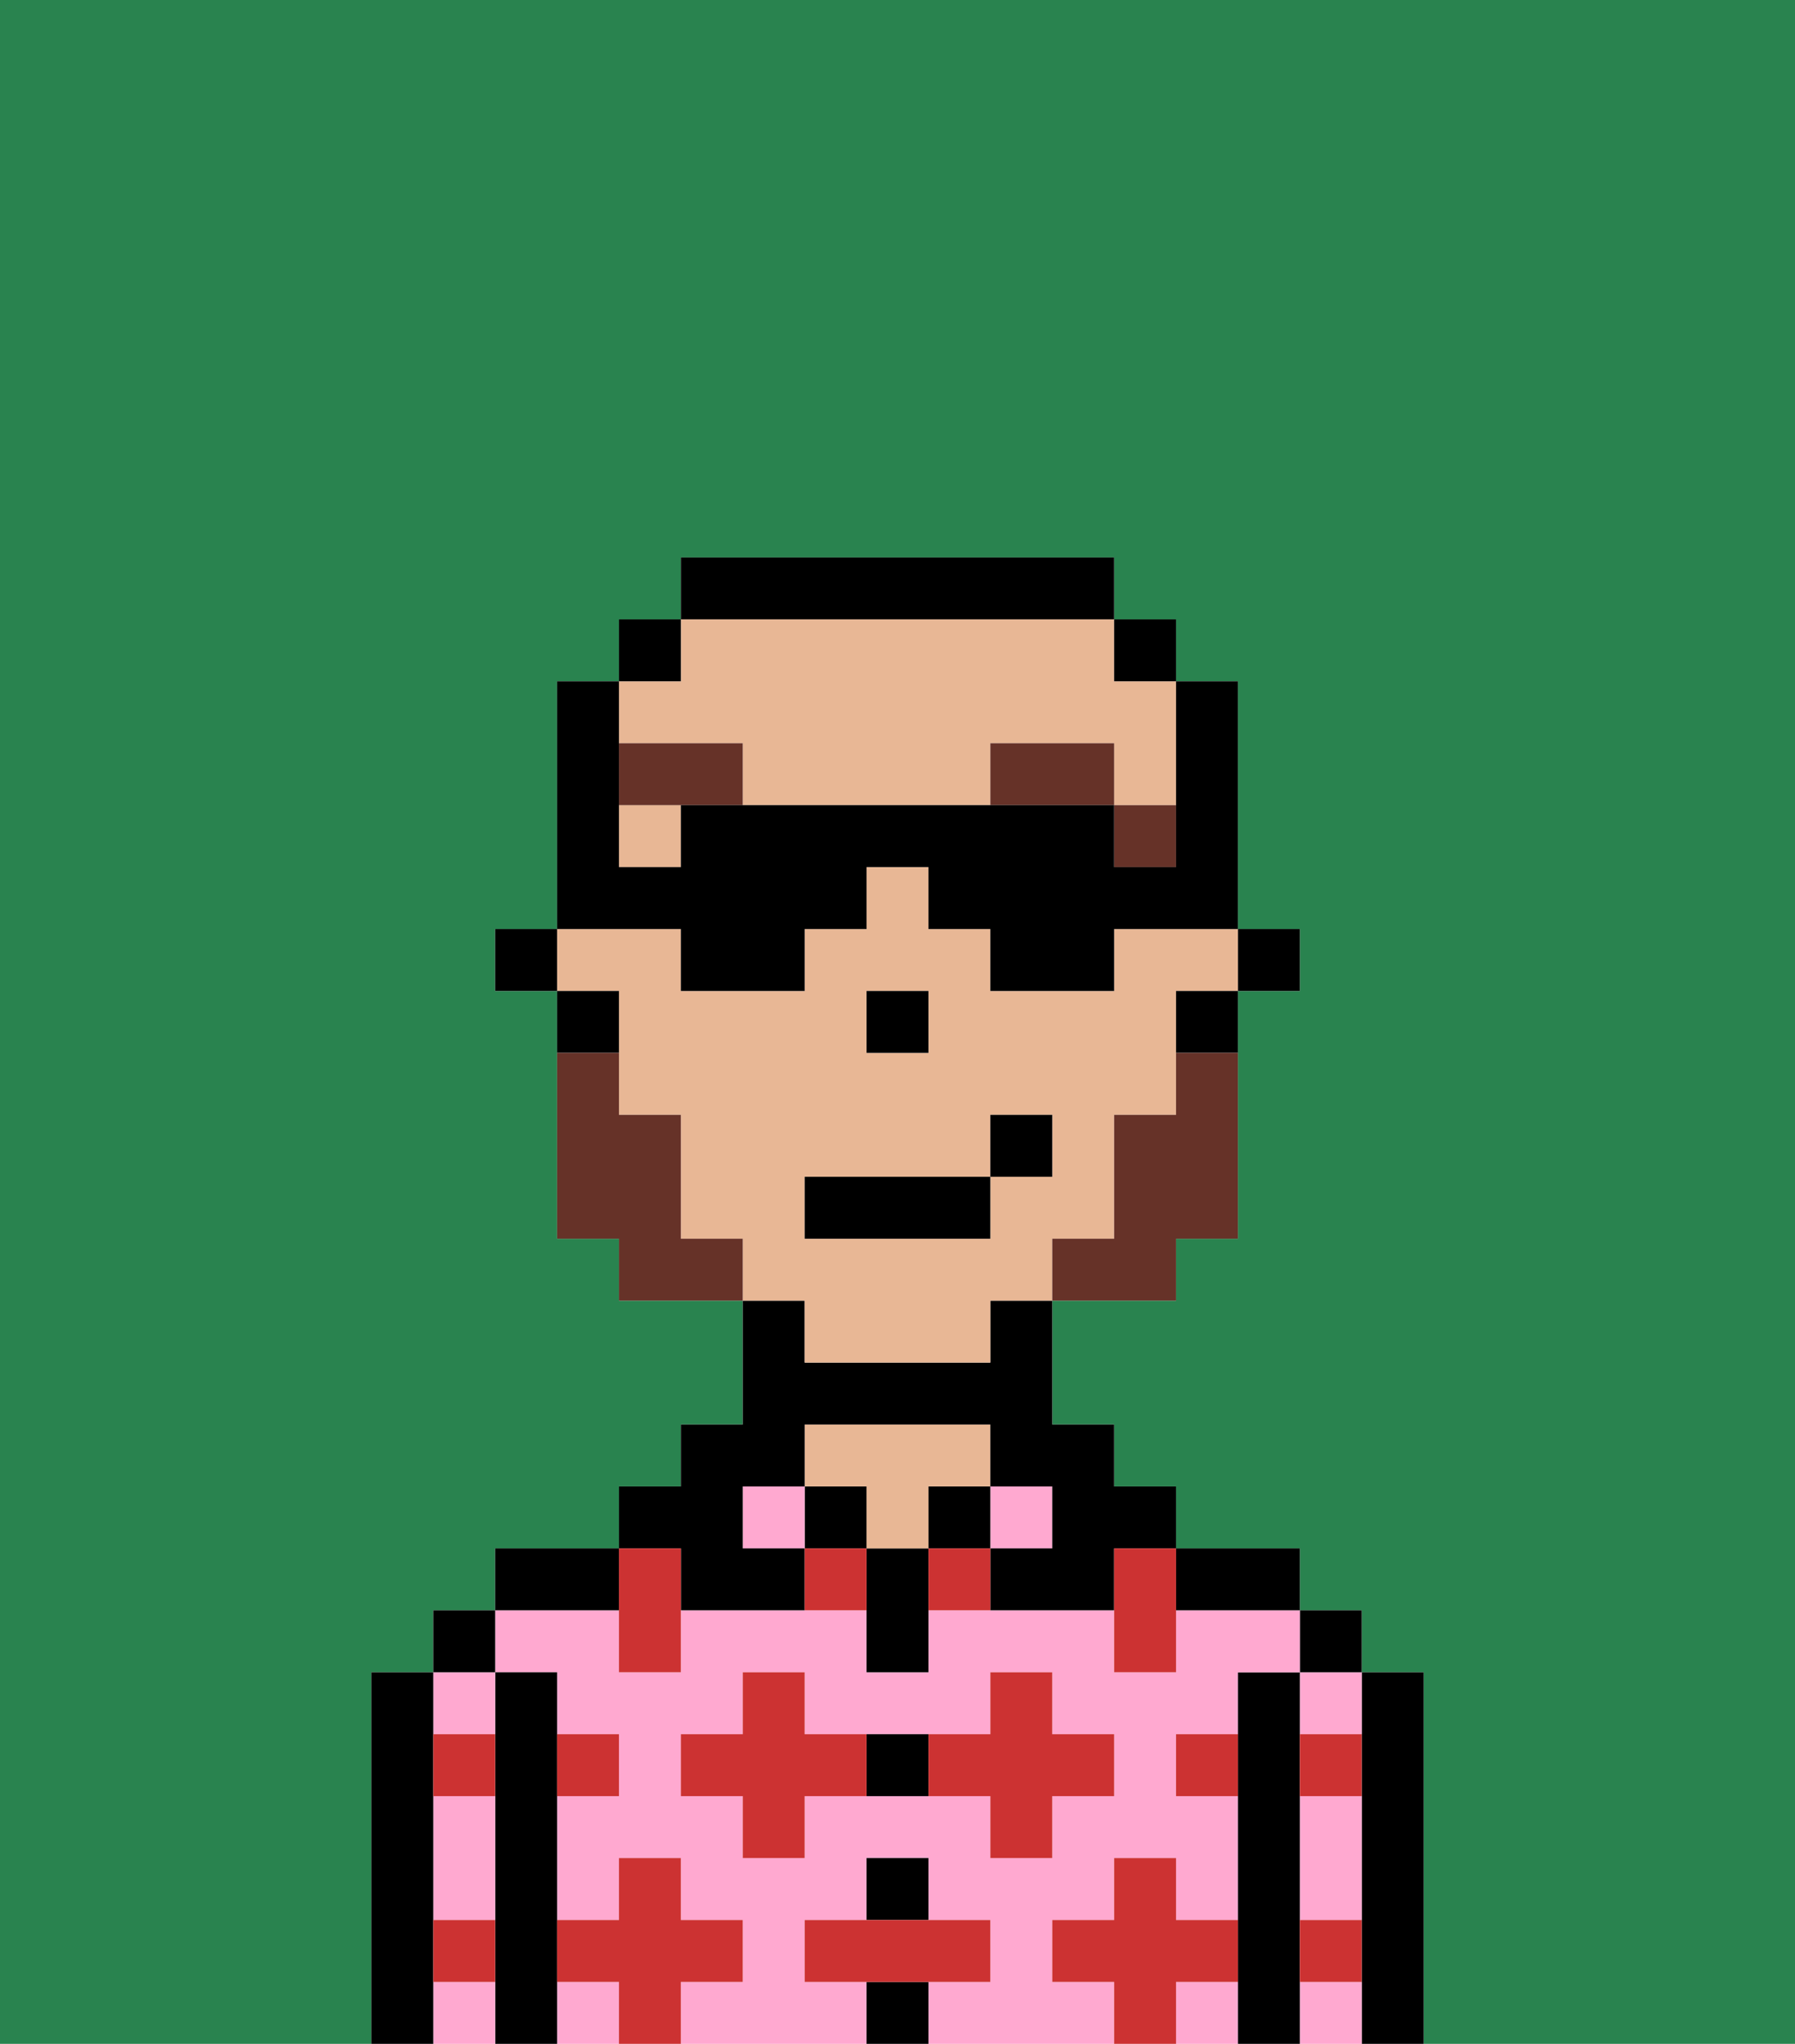 <svg xmlns="http://www.w3.org/2000/svg" viewBox="0 0 29 33"><defs><style>polygon,rect,path{shape-rendering:crispedges;}.za51-1{fill:#29834f;}.za51-2{fill:#000000;}.za51-3{fill:#ffa9d0;}.za51-4{fill:#e8b795;}.za51-5{fill:#cc3232;}.za51-6{fill:#663228;}.za51-7{fill:#663228;}</style></defs><path class="za51-1" d="M0,33H6V27H7V26H8V25h2V24h1V23h1V21H10V20H9V16H8V15H9V11h1V10h1V9h7v1h1v1h1v4h1v1H20v4H19v1H17v2h1v1h1v1h2v1h1v1h1v6h6V0H0Z"/><rect class="za51-1" x="13" y="21" height="1"/><rect class="za51-1" x="19" y="16" width="1"/><polygon class="za51-1" points="15 17 15 17 15 16 14 16 14 16 15 16 15 17"/><rect class="za51-1" x="9" y="16" width="1"/><path class="za51-2" d="M23,27H22v6h1V27Z"/><path class="za51-3" d="M21,32v1h1V32Z"/><path class="za51-3" d="M21,30v1h1V29H21Z"/><path class="za51-3" d="M21,28h1V27H21Z"/><rect class="za51-2" x="21" y="26" width="1" height="1"/><path class="za51-2" d="M21,31V27H20v6h1V31Z"/><path class="za51-3" d="M17,32V31h1V30h1v1h1V29H19V28h1V27h1V26H19v1H18V26H15v1H14V26H11v1H10V26H8v1H9v1h1v1H9v2h1V30h1v1h1v1H11v1h3V32H13V31h1V30h1v1h1v1H15v1h3V32Zm-2-3H13v1H12V29H11V28h1V27h1v1h3V27h1v1h1v1H17v1H16V29Z"/><path class="za51-3" d="M19,32v1h1V32Z"/><rect class="za51-3" x="9" y="32" width="1" height="1"/><path class="za51-2" d="M20,26h1V25H19v1Z"/><rect class="za51-3" x="16" y="24" width="1" height="1"/><rect class="za51-2" x="15" y="24" width="1" height="1"/><rect class="za51-2" x="14" y="32" width="1" height="1"/><rect class="za51-2" x="14" y="30" width="1" height="1"/><path class="za51-2" d="M14,28v1h1V28Z"/><path class="za51-2" d="M14,25v2h1V25Z"/><rect class="za51-2" x="13" y="24" width="1" height="1"/><path class="za51-4" d="M14,25h1V24h1V23H13v1h1Z"/><rect class="za51-3" x="12" y="24" width="1" height="1"/><path class="za51-2" d="M11,26h2V25H12V24h1V23h3v1h1v1H16v1h2V25h1V24H18V23H17V21H16v1H13V21H12v2H11v1H10v1h1Z"/><path class="za51-2" d="M10,25H8v1h2Z"/><path class="za51-2" d="M9,31V27H8v6H9V31Z"/><path class="za51-3" d="M7,30v1H8V29H7Z"/><path class="za51-3" d="M7,32v1H8V32Z"/><path class="za51-3" d="M8,28V27H7v1Z"/><rect class="za51-2" x="7" y="26" width="1" height="1"/><path class="za51-2" d="M7,31V27H6v6H7V31Z"/><path class="za51-5" d="M12,32V31H11V30H10v1H9v1h1v1h1V32Z"/><path class="za51-5" d="M13,28V27H12v1H11v1h1v1h1V29h1V28Z"/><polygon class="za51-5" points="10 27 11 27 11 26 11 25 10 25 10 26 10 27"/><path class="za51-5" d="M15,25v1h1V25Z"/><path class="za51-5" d="M13,25v1h1V25Z"/><path class="za51-5" d="M17,30V29h1V28H17V27H16v1H15v1h1v1Z"/><polygon class="za51-5" points="18 26 18 27 19 27 19 26 19 25 18 25 18 26"/><path class="za51-5" d="M7,29H8V28H7Z"/><path class="za51-5" d="M10,29V28H9v1Z"/><path class="za51-5" d="M21,29h1V28H21Z"/><path class="za51-5" d="M19,29h1V28H19Z"/><path class="za51-5" d="M21,32h1V31H21Z"/><path class="za51-5" d="M7,32H8V31H7Z"/><polygon class="za51-5" points="16 32 16 31 15 31 14 31 13 31 13 32 14 32 15 32 16 32"/><path class="za51-5" d="M20,32V31H19V30H18v1H17v1h1v1h1V32Z"/><polygon class="za51-2" points="20 16 20 16 21 16 21 15 20 15 20 16 20 16"/><rect class="za51-4" x="18" y="10"/><rect class="za51-4" x="17" y="21"/><rect class="za51-4" x="11" y="10"/><path class="za51-4" d="M9,16h1v2h1v2h1v1h1v1h3V21h1V20h1V18h1V16h1V15H18v1H16V15H15V14H14v1H13v1H11V15H9Zm5,0h1v1H14Zm-1,3h3V18h1v1H16v1H13Z"/><rect class="za51-4" x="12" y="21"/><path class="za51-4" d="M10,14h1V13H10V12h2v1h4V12h2v1h1v1h0V11H18V10H11v1H10v3Z"/><path class="za51-2" d="M19,16v1h1V16Z"/><polygon class="za51-2" points="18 11 19 11 19 11 19 10 18 10 18 10 18 11"/><path class="za51-2" d="M12,10h6V9H11v1h1Z"/><polygon class="za51-2" points="11 11 11 10 11 10 10 10 10 11 10 11 11 11"/><path class="za51-2" d="M10,16H9v1h1Z"/><polygon class="za51-2" points="9 15 9 15 8 15 8 16 9 16 9 16 9 15"/><polygon class="za51-2" points="15 17 15 16 14 16 14 16 14 17 15 17 15 17"/><rect class="za51-6" x="18" y="13" width="1" height="1"/><path class="za51-6" d="M16,12v1h2V12Z"/><polygon class="za51-6" points="10 12 10 13 11 13 11 13 12 13 12 12 10 12"/><path class="za51-7" d="M19,18H18v2H17v1h2V20h1V17H19Z"/><path class="za51-7" d="M12,20H11V18H10V17H9v3h1v1h2Z"/><rect class="za51-2" x="13" y="19" width="3" height="1"/><rect class="za51-2" x="16" y="18" width="1" height="1"/><path class="za51-2" d="M11,16h2V15h1V14h1v1h1v1h2V15h2V11H19v3H18V13H11v1H10V11H9v4h2Z"/></svg>